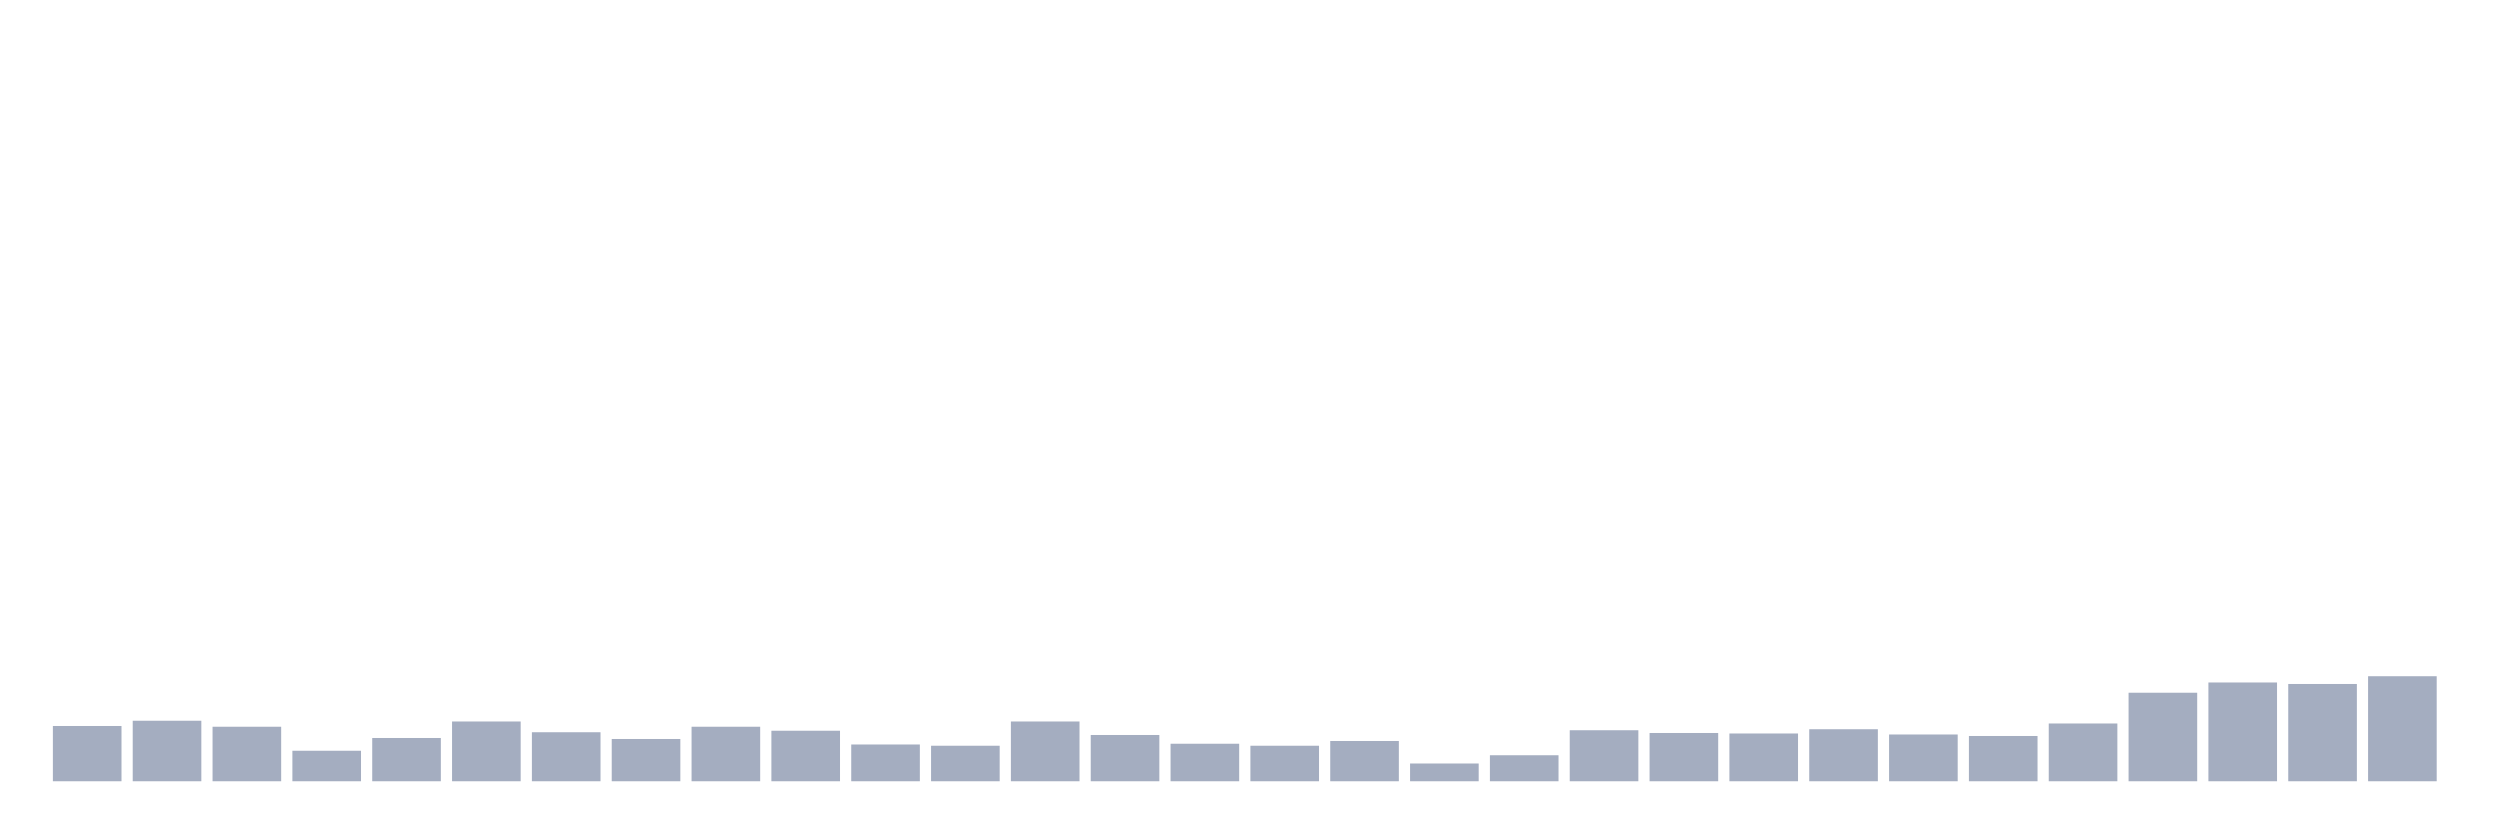 <svg xmlns="http://www.w3.org/2000/svg" viewBox="0 0 480 160"><g transform="translate(10,10)"><rect class="bar" x="0.153" width="13.175" y="129.39" height="10.61" fill="rgb(164,173,192)"></rect><rect class="bar" x="15.482" width="13.175" y="128.381" height="11.619" fill="rgb(164,173,192)"></rect><rect class="bar" x="30.81" width="13.175" y="129.534" height="10.466" fill="rgb(164,173,192)"></rect><rect class="bar" x="46.138" width="13.175" y="134.143" height="5.857" fill="rgb(164,173,192)"></rect><rect class="bar" x="61.466" width="13.175" y="131.694" height="8.306" fill="rgb(164,173,192)"></rect><rect class="bar" x="76.794" width="13.175" y="128.525" height="11.475" fill="rgb(164,173,192)"></rect><rect class="bar" x="92.123" width="13.175" y="130.59" height="9.41" fill="rgb(164,173,192)"></rect><rect class="bar" x="107.451" width="13.175" y="131.886" height="8.114" fill="rgb(164,173,192)"></rect><rect class="bar" x="122.779" width="13.175" y="129.534" height="10.466" fill="rgb(164,173,192)"></rect><rect class="bar" x="138.107" width="13.175" y="130.302" height="9.698" fill="rgb(164,173,192)"></rect><rect class="bar" x="153.436" width="13.175" y="132.942" height="7.058" fill="rgb(164,173,192)"></rect><rect class="bar" x="168.764" width="13.175" y="133.182" height="6.818" fill="rgb(164,173,192)"></rect><rect class="bar" x="184.092" width="13.175" y="128.525" height="11.475" fill="rgb(164,173,192)"></rect><rect class="bar" x="199.42" width="13.175" y="131.118" height="8.882" fill="rgb(164,173,192)"></rect><rect class="bar" x="214.748" width="13.175" y="132.798" height="7.202" fill="rgb(164,173,192)"></rect><rect class="bar" x="230.077" width="13.175" y="133.182" height="6.818" fill="rgb(164,173,192)"></rect><rect class="bar" x="245.405" width="13.175" y="132.27" height="7.73" fill="rgb(164,173,192)"></rect><rect class="bar" x="260.733" width="13.175" y="136.591" height="3.409" fill="rgb(164,173,192)"></rect><rect class="bar" x="276.061" width="13.175" y="135.007" height="4.993" fill="rgb(164,173,192)"></rect><rect class="bar" x="291.39" width="13.175" y="130.206" height="9.794" fill="rgb(164,173,192)"></rect><rect class="bar" x="306.718" width="13.175" y="130.734" height="9.266" fill="rgb(164,173,192)"></rect><rect class="bar" x="322.046" width="13.175" y="130.83" height="9.17" fill="rgb(164,173,192)"></rect><rect class="bar" x="337.374" width="13.175" y="130.014" height="9.986" fill="rgb(164,173,192)"></rect><rect class="bar" x="352.702" width="13.175" y="131.022" height="8.978" fill="rgb(164,173,192)"></rect><rect class="bar" x="368.031" width="13.175" y="131.31" height="8.69" fill="rgb(164,173,192)"></rect><rect class="bar" x="383.359" width="13.175" y="128.909" height="11.091" fill="rgb(164,173,192)"></rect><rect class="bar" x="398.687" width="13.175" y="123.004" height="16.996" fill="rgb(164,173,192)"></rect><rect class="bar" x="414.015" width="13.175" y="121.036" height="18.964" fill="rgb(164,173,192)"></rect><rect class="bar" x="429.344" width="13.175" y="121.324" height="18.676" fill="rgb(164,173,192)"></rect><rect class="bar" x="444.672" width="13.175" y="119.835" height="20.165" fill="rgb(164,173,192)"></rect></g></svg>